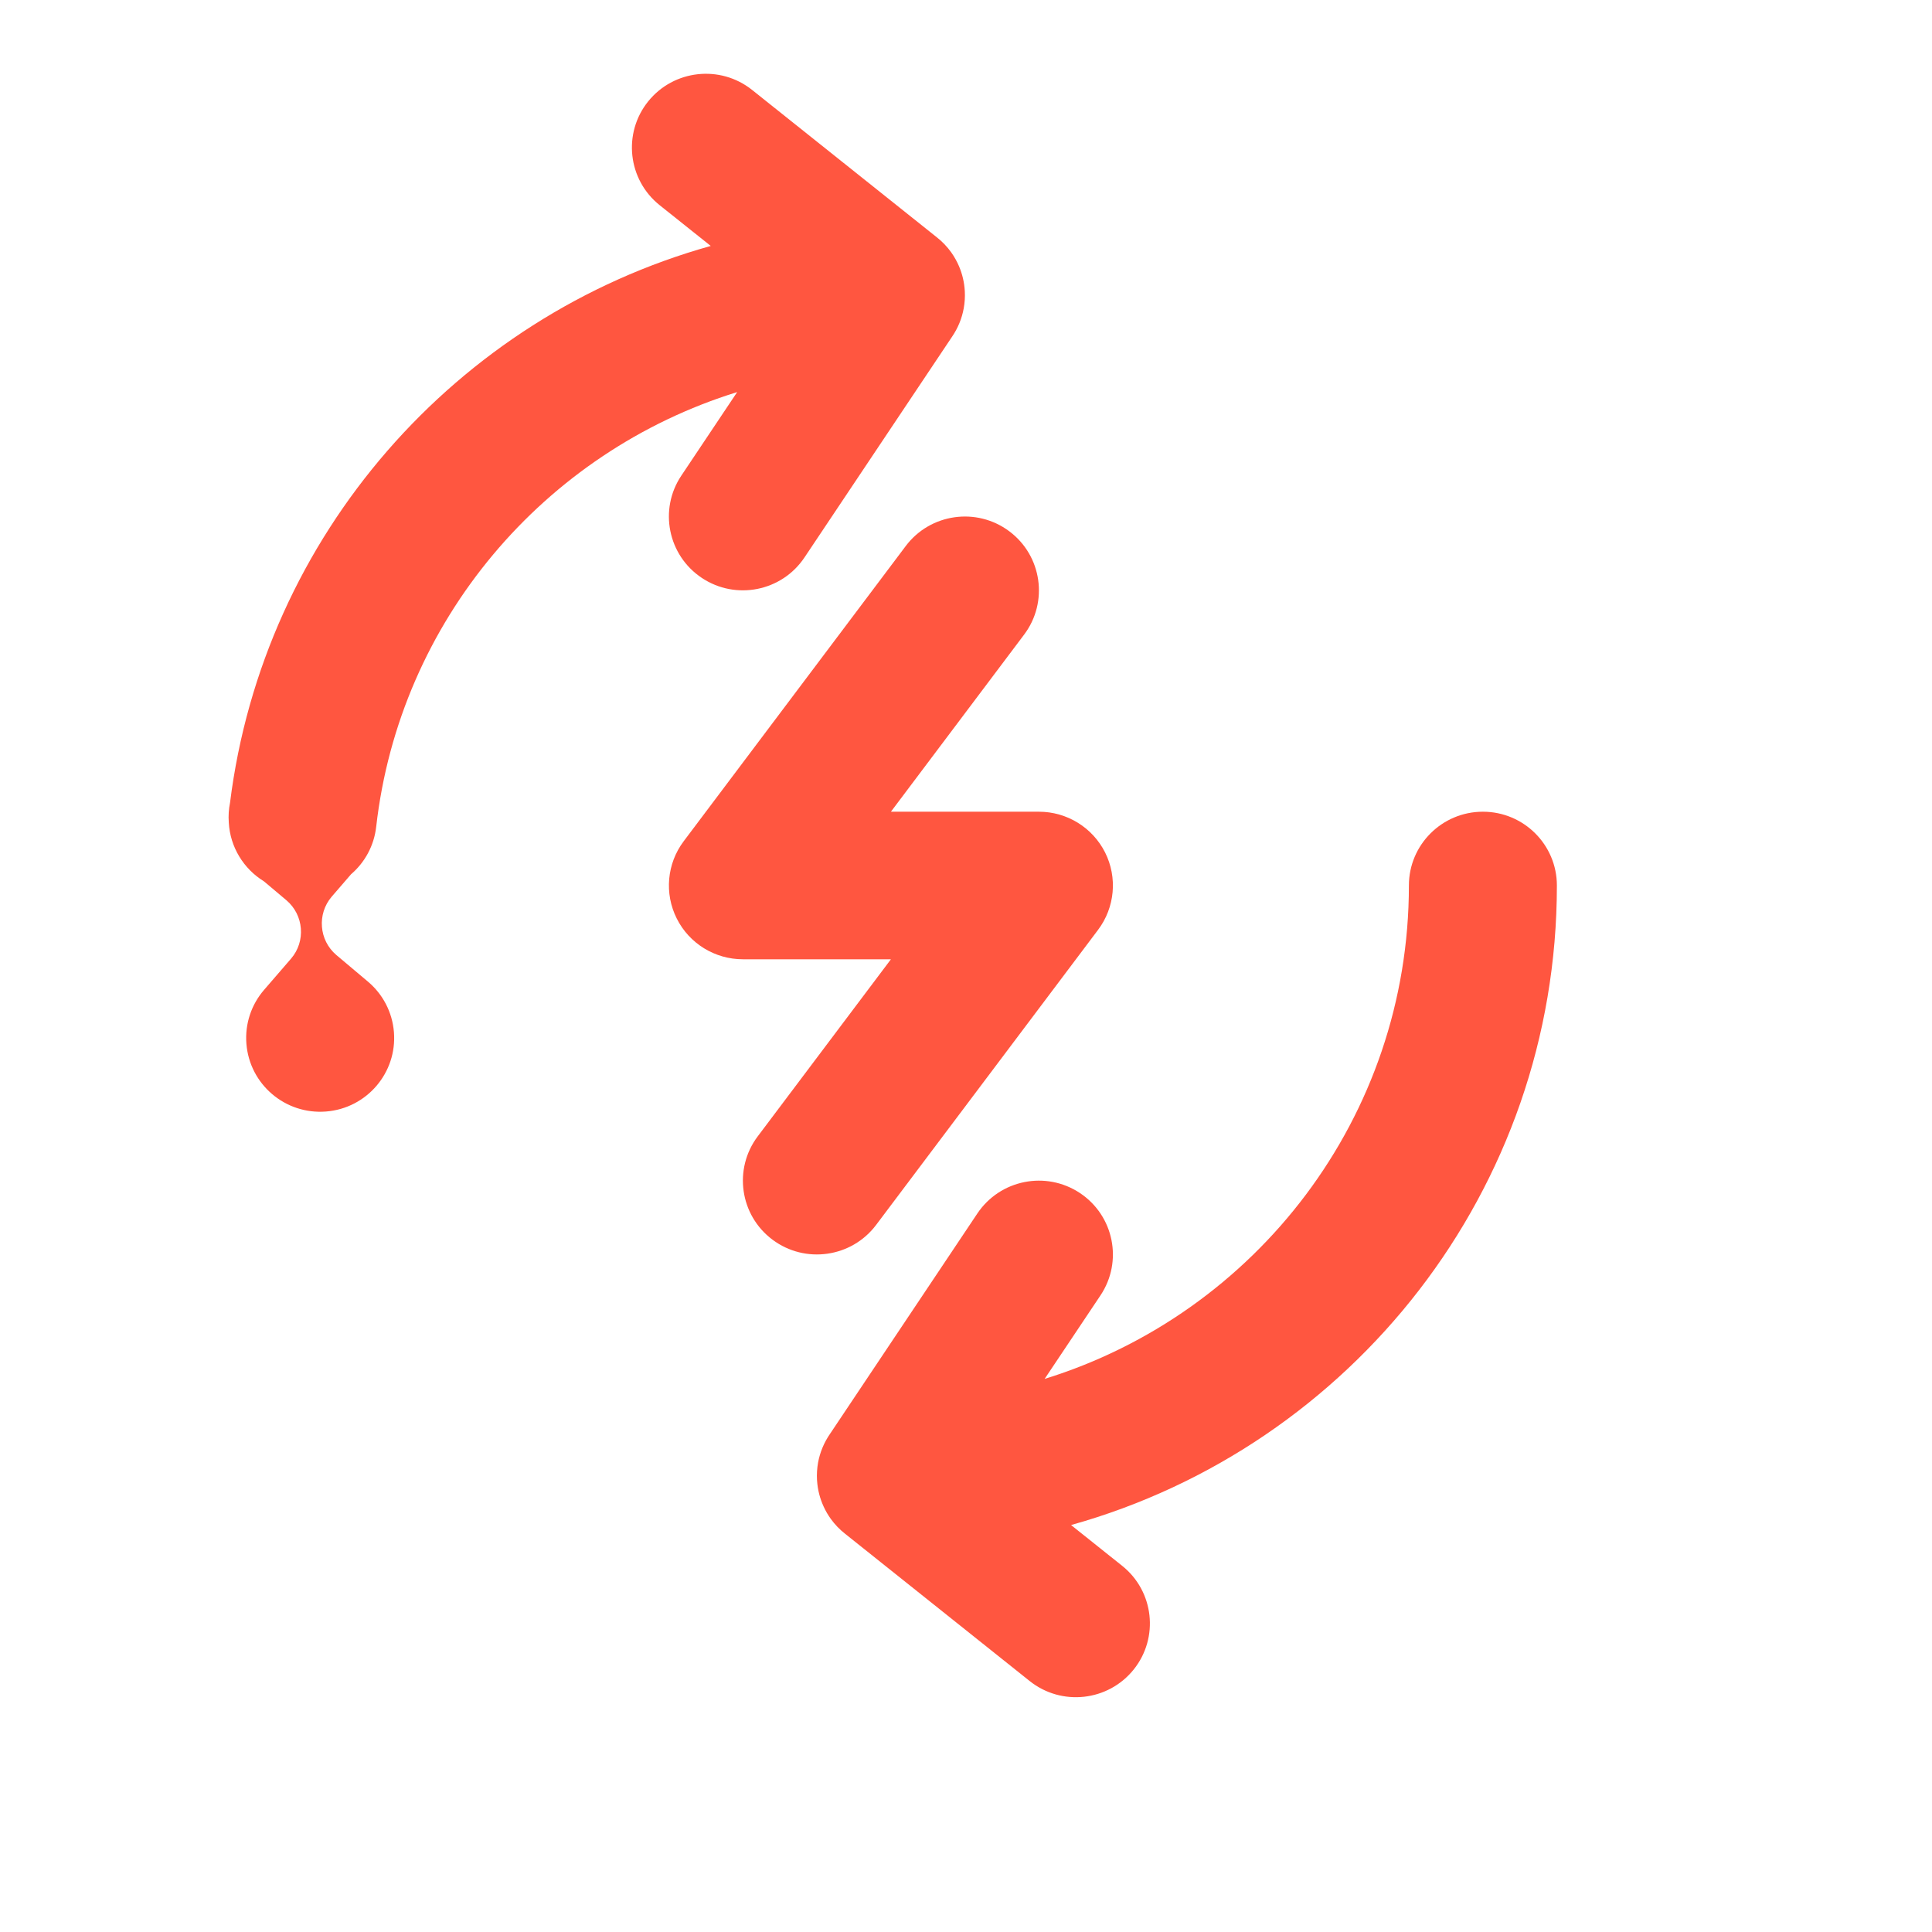 <svg width="50" height="50" viewBox="0 0 50 50" fill="none" xmlns="http://www.w3.org/2000/svg">
<g clip-path="url(#clip0_68_453)">
<path d="M16.773 2.626C17.434 1.803 18.639 1.669 19.465 2.328L24.237 6.135C24.386 6.251 24.514 6.386 24.619 6.533C24.699 6.646 24.766 6.766 24.819 6.89C24.907 7.096 24.957 7.315 24.969 7.536C24.977 7.684 24.968 7.833 24.941 7.981C24.894 8.24 24.792 8.493 24.634 8.722L20.82 14.427C20.233 15.305 19.044 15.542 18.164 14.957C17.284 14.372 17.046 13.186 17.633 12.309L19.078 10.147C14.085 11.693 10.34 16.07 9.736 21.396C9.68 21.893 9.437 22.324 9.084 22.627L8.584 23.206C8.392 23.431 8.31 23.712 8.332 23.986C8.353 24.259 8.479 24.524 8.705 24.716L9.529 25.41C9.902 25.727 10.153 26.186 10.195 26.712C10.279 27.763 9.492 28.683 8.438 28.766C7.384 28.85 6.461 28.066 6.377 27.014C6.335 26.488 6.511 25.995 6.829 25.624L7.533 24.809C7.726 24.584 7.808 24.302 7.786 24.029C7.764 23.756 7.639 23.491 7.413 23.299L6.831 22.809C6.305 22.487 5.955 21.921 5.921 21.287C5.908 21.111 5.92 20.94 5.953 20.776C6.817 13.852 11.807 8.206 18.394 6.365L17.073 5.311C16.247 4.652 16.113 3.45 16.773 2.626Z" fill="#FF5640"/>
<path d="M27.035 35.686L28.48 33.525C29.067 32.647 28.829 31.461 27.949 30.876C27.069 30.291 25.88 30.528 25.293 31.406L21.479 37.111C21.322 37.339 21.22 37.59 21.172 37.849C21.145 37.999 21.136 38.15 21.144 38.3L21.146 38.325C21.162 38.563 21.222 38.789 21.318 38.995C21.368 39.105 21.43 39.21 21.501 39.309C21.605 39.453 21.73 39.584 21.876 39.698L26.648 43.505C27.474 44.164 28.679 44.03 29.34 43.207C30 42.383 29.866 41.181 29.041 40.523L27.719 39.468C34.973 37.44 40.292 30.798 40.292 22.917C40.292 21.862 39.435 21.007 38.377 21.007C37.32 21.007 36.462 21.862 36.462 22.917C36.462 28.918 32.496 33.996 27.035 35.686Z" fill="#FF5640"/>
<path d="M26.121 13.75C26.967 14.383 27.139 15.58 26.504 16.424L23.057 21.007H26.887C27.612 21.007 28.275 21.416 28.6 22.062C28.924 22.709 28.854 23.484 28.419 24.063L22.674 31.701C22.039 32.545 20.838 32.716 19.992 32.083C19.146 31.451 18.975 30.253 19.609 29.41L23.057 24.826H19.226C18.501 24.826 17.838 24.418 17.514 23.771C17.189 23.124 17.259 22.349 17.694 21.771L23.44 14.132C24.074 13.288 25.275 13.117 26.121 13.75Z" fill="#FF5640"/>
</g>
<defs>
<clipPath id="clip0_68_453">
<rect width="49.948" height="50" fill="white" transform="translate(0.027 -0)"/>
</clipPath>
</defs>
</svg>
